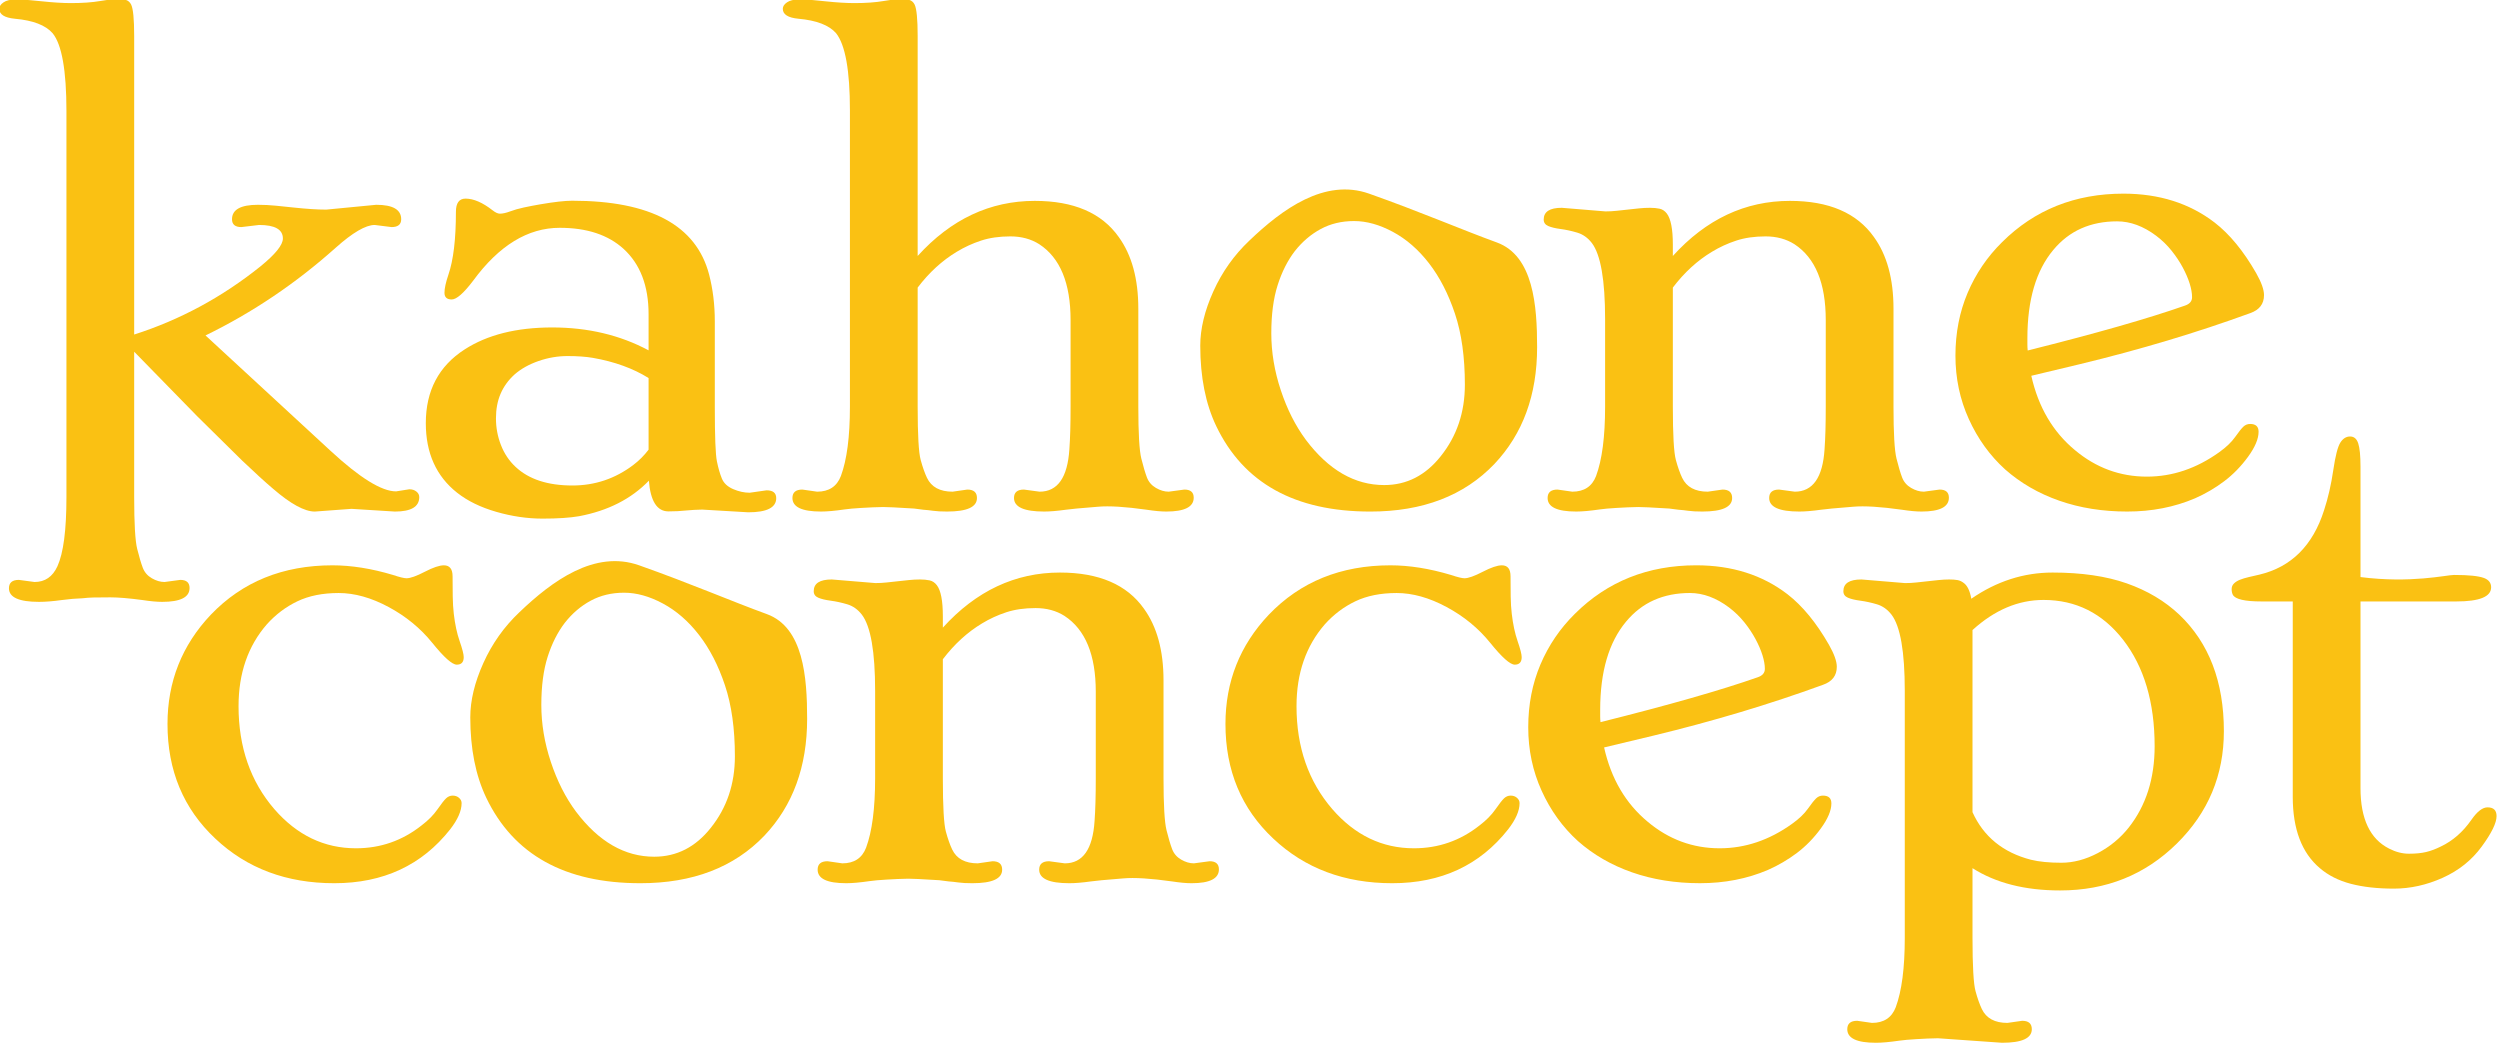 <?xml version="1.0" encoding="UTF-8" standalone="no"?>
<!DOCTYPE svg PUBLIC "-//W3C//DTD SVG 1.1//EN" "http://www.w3.org/Graphics/SVG/1.1/DTD/svg11.dtd">
<svg width="100%" height="100%" viewBox="0 0 811 339" version="1.1" xmlns="http://www.w3.org/2000/svg" xmlns:xlink="http://www.w3.org/1999/xlink" xml:space="preserve" xmlns:serif="http://www.serif.com/" style="fill-rule:evenodd;clip-rule:evenodd;stroke-linejoin:round;stroke-miterlimit:2;">
    <g transform="matrix(1,0,0,1,-1094.68,-1330.57)">
        <g id="concept" transform="matrix(0.5,0,0,0.5,757.23,779.525)">
            <path d="M975.762,1528.44C975.762,1531.69 974.264,1533.32 971.27,1533.32C968.275,1533.32 962.969,1528.6 955.352,1519.16C947.734,1509.72 938.294,1501.98 927.031,1495.92C915.768,1489.87 904.961,1486.84 894.609,1486.84C884.258,1486.84 875.339,1488.63 867.852,1492.21C860.365,1495.79 853.757,1500.77 848.027,1507.15C835.788,1521.21 829.668,1538.92 829.668,1560.28C829.668,1586.84 837.415,1609.1 852.91,1627.07C867.624,1644 885.267,1652.46 905.84,1652.46C921.725,1652.46 935.918,1647.52 948.418,1637.62C952.715,1634.36 956.133,1630.91 958.672,1627.27C961.211,1623.62 963.099,1621.21 964.336,1620.04C965.573,1618.87 967.005,1618.28 968.633,1618.28C970.26,1618.28 971.628,1618.77 972.734,1619.75C973.841,1620.73 974.395,1621.86 974.395,1623.17C974.395,1628.11 971.921,1633.78 966.973,1640.16C948.613,1663.47 923.548,1675.12 891.777,1675.12C860.788,1675.12 835.072,1665.48 814.629,1646.21C793.926,1626.81 783.574,1602.01 783.574,1571.8C783.574,1544.33 792.949,1520.69 811.699,1500.9C832.142,1479.55 858.444,1468.87 890.605,1468.87C902.845,1468.87 915.931,1470.95 929.863,1475.12C934.16,1476.55 937.09,1477.27 938.652,1477.27C941.126,1477.27 945.065,1475.87 950.469,1473.07C955.872,1470.27 960.007,1468.87 962.871,1468.87C966.647,1468.87 968.535,1471.25 968.535,1476C968.535,1480.75 968.568,1485.14 968.633,1489.18C968.698,1493.22 968.926,1496.93 969.316,1500.32C970.098,1507.09 971.367,1513.01 973.125,1518.09C974.883,1523.17 975.762,1526.62 975.762,1528.44Z" style="fill:rgb(250,193,19);fill-rule:nonzero;"/>
            <path d="M980.02,1567.5C980.02,1556.56 982.852,1544.81 988.516,1532.25C994.18,1519.68 1001.96,1508.71 1011.86,1499.34C1033.08,1479.02 1060.74,1458.66 1089.59,1468.87C1122.64,1480.56 1150.03,1492.38 1172.4,1500.51C1196.21,1509.15 1198.57,1541.52 1198.57,1568.48C1198.57,1599.47 1189.33,1624.73 1170.84,1644.26C1151.18,1664.83 1124.36,1675.12 1090.37,1675.12C1041.41,1675.12 1008.08,1656.63 990.371,1619.65C983.47,1605.19 980.02,1587.81 980.02,1567.5ZM1041.35,1506.17C1036.66,1512.29 1032.95,1519.65 1030.21,1528.24C1027.48,1536.84 1026.11,1547.25 1026.11,1559.49C1026.11,1571.73 1028.16,1584.04 1032.27,1596.41C1036.37,1608.78 1041.8,1619.52 1048.57,1628.63C1063.29,1648.16 1080.21,1657.93 1099.36,1657.93C1113.94,1657.93 1126.18,1651.68 1136.07,1639.18C1146.49,1626.16 1151.7,1610.7 1151.7,1592.79C1151.7,1574.89 1149.55,1559.53 1145.25,1546.7C1140.96,1533.87 1135.36,1523 1128.46,1514.08C1121.56,1505.16 1113.74,1498.36 1105.02,1493.67C1096.3,1488.98 1087.9,1486.64 1079.82,1486.64C1071.75,1486.64 1064.53,1488.37 1058.14,1491.82C1051.76,1495.27 1046.16,1500.05 1041.35,1506.17Z" style="fill:rgb(250,193,19);fill-rule:nonzero;"/>
            <path d="M1223.93,1675.12C1211.56,1675.12 1205.38,1672.19 1205.38,1666.33C1205.38,1662.68 1207.52,1660.86 1211.82,1660.86L1221.39,1662.23C1229.07,1662.23 1234.22,1658.84 1236.82,1652.07C1240.73,1641.53 1242.68,1626.55 1242.68,1607.15L1242.68,1550.32C1242.68,1524.92 1239.82,1508.45 1234.09,1500.9C1231.48,1497.52 1228.32,1495.27 1224.61,1494.16C1220.9,1493.06 1217.32,1492.28 1213.87,1491.82C1210.42,1491.36 1207.72,1490.71 1205.77,1489.87C1203.81,1489.02 1202.84,1487.62 1202.84,1485.67C1202.84,1480.59 1206.74,1478.05 1214.56,1478.05L1242.88,1480.39C1245.35,1480.39 1247.76,1480.26 1250.1,1480L1264.56,1478.44C1267.03,1478.18 1269.44,1478.05 1271.78,1478.05C1274.12,1478.05 1276.21,1478.25 1278.03,1478.64C1279.85,1479.03 1281.42,1480.07 1282.72,1481.76C1285.32,1485.15 1286.62,1491.85 1286.62,1501.88L1286.62,1509.3C1308.24,1485.47 1333.57,1473.56 1362.6,1473.56C1387.86,1473.56 1406.03,1481.37 1417.09,1497C1425.56,1508.71 1429.79,1524.21 1429.79,1543.48L1429.79,1607.15C1429.79,1624.34 1430.44,1635.54 1431.74,1640.75C1433.04,1645.95 1434.25,1650.02 1435.36,1652.95C1436.46,1655.88 1438.41,1658.16 1441.21,1659.79C1444.01,1661.42 1446.78,1662.23 1449.52,1662.23L1459.67,1660.86C1463.71,1660.86 1465.73,1662.62 1465.73,1666.14C1465.73,1672.12 1459.8,1675.12 1447.95,1675.12C1444.57,1675.12 1440.34,1674.73 1435.26,1673.95C1421.46,1672 1410.91,1671.34 1403.62,1672L1389.75,1673.17C1387.54,1673.43 1385.19,1673.69 1382.72,1673.95C1377.12,1674.73 1372.43,1675.12 1368.66,1675.12C1355.64,1675.12 1349.12,1672.19 1349.12,1666.33C1349.12,1662.68 1351.27,1660.86 1355.57,1660.86L1365.73,1662.23C1377.44,1662.23 1383.89,1653.05 1385.06,1634.69C1385.58,1627.66 1385.84,1618.48 1385.84,1607.15L1385.84,1550.9C1385.84,1526.94 1379.07,1510.54 1365.53,1501.68C1360.19,1498.3 1353.94,1496.61 1346.78,1496.61C1339.62,1496.61 1333.27,1497.52 1327.74,1499.34C1322.2,1501.16 1316.96,1503.57 1312.02,1506.57C1302.51,1512.3 1294.05,1520.04 1286.62,1529.81L1286.62,1607.15C1286.62,1625.38 1287.28,1636.87 1288.58,1641.62C1289.88,1646.38 1291.25,1650.25 1292.68,1653.25C1295.54,1659.24 1301.08,1662.23 1309.28,1662.23L1318.85,1660.86C1323.02,1660.86 1325.1,1662.68 1325.1,1666.33C1325.1,1672.19 1318.66,1675.12 1305.77,1675.12C1301.99,1675.12 1298.96,1674.96 1296.68,1674.63C1294.4,1674.31 1292.29,1674.08 1290.34,1673.95L1284.28,1673.17L1270.61,1672.39C1268.27,1672.26 1266.12,1672.19 1264.16,1672.19C1262.21,1672.19 1259.93,1672.26 1257.33,1672.39L1249.91,1672.78C1245.48,1673.04 1241.9,1673.36 1239.16,1673.75C1232.91,1674.66 1227.84,1675.12 1223.93,1675.12Z" style="fill:rgb(250,193,19);fill-rule:nonzero;"/>
            <path d="M1662.17,1528.44C1662.17,1531.69 1660.67,1533.32 1657.68,1533.32C1654.68,1533.32 1649.38,1528.6 1641.76,1519.16C1634.14,1509.72 1624.7,1501.98 1613.44,1495.92C1602.18,1489.87 1591.37,1486.84 1581.02,1486.84C1570.67,1486.84 1561.75,1488.63 1554.26,1492.21C1546.77,1495.79 1540.16,1500.77 1534.44,1507.15C1522.2,1521.21 1516.08,1538.92 1516.08,1560.28C1516.08,1586.84 1523.82,1609.1 1539.32,1627.07C1554.03,1644 1571.67,1652.46 1592.25,1652.46C1608.13,1652.46 1622.33,1647.52 1634.83,1637.62C1639.12,1634.36 1642.54,1630.91 1645.08,1627.27C1647.62,1623.62 1649.51,1621.21 1650.74,1620.04C1651.98,1618.87 1653.41,1618.28 1655.04,1618.28C1656.67,1618.28 1658.04,1618.77 1659.14,1619.75C1660.25,1620.73 1660.8,1621.86 1660.8,1623.17C1660.8,1628.11 1658.33,1633.78 1653.38,1640.16C1635.02,1663.47 1609.96,1675.12 1578.19,1675.12C1547.2,1675.12 1521.48,1665.48 1501.04,1646.21C1480.33,1626.81 1469.98,1602.01 1469.98,1571.8C1469.98,1544.33 1479.36,1520.69 1498.11,1500.9C1518.55,1479.55 1544.85,1468.87 1577.01,1468.87C1589.25,1468.87 1602.34,1470.95 1616.27,1475.12C1620.57,1476.55 1623.5,1477.27 1625.06,1477.27C1627.54,1477.27 1631.47,1475.87 1636.88,1473.07C1642.28,1470.27 1646.41,1468.87 1649.28,1468.87C1653.06,1468.87 1654.94,1471.25 1654.94,1476C1654.94,1480.75 1654.98,1485.14 1655.04,1489.18C1655.11,1493.22 1655.33,1496.93 1655.73,1500.32C1656.51,1507.09 1657.78,1513.01 1659.53,1518.09C1661.29,1523.17 1662.17,1526.62 1662.17,1528.44Z" style="fill:rgb(250,193,19);fill-rule:nonzero;"/>
            <path d="M1698.65,1647.77C1688.76,1638.79 1680.91,1627.91 1675.12,1615.15C1669.32,1602.39 1666.42,1588.66 1666.42,1573.94C1666.42,1559.23 1669.06,1545.65 1674.33,1533.22C1679.61,1520.79 1687.06,1509.82 1696.7,1500.31C1717.79,1479.35 1744.03,1468.86 1775.41,1468.86C1798.59,1468.86 1818.31,1475.11 1834.59,1487.61C1844.35,1495.17 1853.34,1506.1 1861.54,1520.43C1864.93,1526.42 1866.62,1531.17 1866.62,1534.68C1866.62,1540.41 1863.62,1544.32 1857.63,1546.4C1823,1559.03 1786.28,1570.04 1747.48,1579.41L1715.64,1587.03C1720.2,1607.34 1729.64,1623.42 1743.96,1635.27C1757.63,1646.73 1773.19,1652.46 1790.64,1652.46C1807.18,1652.46 1822.8,1647.18 1837.52,1636.64C1842.08,1633.38 1845.53,1630.1 1847.87,1626.77C1850.21,1623.45 1852,1621.21 1853.24,1620.04C1854.48,1618.86 1855.94,1618.28 1857.63,1618.28C1861.28,1618.28 1863.1,1619.97 1863.1,1623.36C1863.1,1627.91 1860.83,1633.32 1856.27,1639.57C1851.71,1645.82 1846.53,1651.12 1840.74,1655.49C1834.95,1659.85 1828.66,1663.53 1821.89,1666.52C1808.48,1672.25 1793.8,1675.11 1777.85,1675.11C1761.9,1675.11 1747.22,1672.77 1733.81,1668.08C1720.39,1663.39 1708.68,1656.62 1698.65,1647.77ZM1713.3,1570.62C1757.57,1559.55 1791.55,1549.85 1815.25,1541.52C1818.38,1540.48 1819.94,1538.66 1819.94,1536.05C1819.94,1533.45 1819.42,1530.49 1818.38,1527.16C1817.34,1523.85 1815.84,1520.36 1813.88,1516.72C1811.93,1513.07 1809.52,1509.46 1806.66,1505.88C1803.79,1502.3 1800.47,1499.07 1796.7,1496.21C1788.36,1489.96 1779.9,1486.83 1771.31,1486.83C1762.71,1486.83 1754.97,1488.36 1748.06,1491.42C1741.16,1494.48 1735.11,1499.14 1729.9,1505.39C1718.7,1518.8 1713.1,1537.88 1713.1,1562.61L1713.1,1566.72C1713.1,1568.02 1713.17,1569.32 1713.3,1570.62Z" style="fill:rgb(250,193,19);fill-rule:nonzero;"/>
            <path d="M1879.86,1764.38L1889.43,1765.75C1897.11,1765.75 1902.26,1762.36 1904.86,1755.59C1908.77,1745.04 1910.72,1730.07 1910.72,1710.67L1910.72,1550.32C1910.72,1524.93 1907.86,1508.46 1902.13,1500.9C1899.52,1497.52 1896.36,1495.27 1892.65,1494.16C1888.94,1493.06 1885.36,1492.28 1881.91,1491.82C1878.46,1491.37 1875.76,1490.71 1873.81,1489.87C1871.85,1489.02 1870.88,1487.62 1870.88,1485.67C1870.88,1480.59 1874.78,1478.05 1882.6,1478.05L1910.91,1480.4C1913.39,1480.4 1915.8,1480.27 1918.14,1480.01L1932.6,1478.44C1935.07,1478.18 1937.38,1478.05 1939.53,1478.05C1941.68,1478.05 1943.47,1478.18 1944.9,1478.44C1946.33,1478.7 1947.63,1479.29 1948.81,1480.2C1951.28,1481.89 1952.97,1485.34 1953.88,1490.55C1970.29,1479.22 1987.87,1473.56 2006.62,1473.56C2025.37,1473.56 2041.42,1475.9 2054.76,1480.59C2068.11,1485.28 2079.47,1492.05 2088.85,1500.9C2108.12,1519.26 2117.75,1544.46 2117.75,1576.49C2117.75,1605.01 2107.6,1629.29 2087.28,1649.34C2066.71,1669.65 2041.45,1679.81 2011.5,1679.81C1988.71,1679.81 1969.77,1674.99 1954.66,1665.36L1954.66,1710.67C1954.66,1728.9 1955.32,1740.39 1956.62,1745.14C1957.92,1749.89 1959.29,1753.77 1960.72,1756.76C1963.58,1762.75 1969.12,1765.75 1977.32,1765.75L1986.89,1764.38C1991.06,1764.38 1993.14,1766.2 1993.14,1769.85C1993.14,1775.71 1986.7,1778.64 1973.81,1778.64L1932.2,1775.71C1930.25,1775.71 1928.04,1775.77 1925.56,1775.9L1918.14,1776.29C1913.58,1776.55 1909.94,1776.88 1907.2,1777.27C1900.95,1778.18 1895.88,1778.64 1891.97,1778.64C1879.6,1778.64 1873.41,1775.71 1873.41,1769.85C1873.41,1766.2 1875.56,1764.38 1879.86,1764.38ZM2000.76,1491.33C1984.35,1491.33 1968.99,1497.84 1954.66,1510.86L1954.66,1629.03C1961.83,1644.91 1974.46,1655.2 1992.56,1659.89C1997.89,1661.19 2004.47,1661.84 2012.28,1661.84C2020.1,1661.84 2027.97,1659.76 2035.91,1655.59C2043.86,1651.42 2050.56,1645.89 2056.03,1638.99C2067.23,1624.8 2072.83,1607.22 2072.83,1586.26C2072.83,1557.74 2065.99,1534.69 2052.32,1517.11C2038.91,1499.93 2021.72,1491.33 2000.76,1491.33Z" style="fill:rgb(250,193,19);fill-rule:nonzero;"/>
            <path d="M2288.81,1625.9C2292.72,1625.9 2294.67,1627.79 2294.67,1631.57C2294.67,1635.99 2291.45,1642.6 2285,1651.39C2278.56,1660.18 2270.12,1666.92 2259.71,1671.6C2249.29,1676.29 2238.74,1678.63 2228.07,1678.63C2217.39,1678.63 2208.08,1677.59 2200.14,1675.51C2192.2,1673.43 2185.49,1670.04 2180.02,1665.35C2168.3,1655.46 2162.44,1640.03 2162.44,1619.07L2162.44,1492.31L2142.13,1492.31C2131.32,1492.31 2125.14,1490.87 2123.57,1488.01C2123.05,1486.97 2122.79,1485.73 2122.79,1484.3C2122.79,1482.87 2123.28,1481.66 2124.26,1480.69C2125.24,1479.71 2126.54,1478.89 2128.16,1478.24C2129.79,1477.59 2131.71,1477.01 2133.93,1476.49L2140.76,1474.92C2161.47,1469.98 2175.46,1456.04 2182.76,1433.13C2185.36,1425.18 2187.35,1416.56 2188.71,1407.25C2190.08,1397.94 2191.61,1391.95 2193.3,1389.28C2194.99,1386.61 2197.11,1385.28 2199.65,1385.28C2202.19,1385.28 2203.95,1386.77 2204.92,1389.77C2205.9,1392.76 2206.39,1397.78 2206.39,1404.81L2206.39,1476.49C2239.12,1480.69 2262.15,1475.12 2267.03,1475.12C2271.91,1475.12 2275.92,1475.28 2279.04,1475.61C2282.17,1475.93 2284.64,1476.42 2286.47,1477.07C2289.59,1478.24 2291.15,1480.26 2291.15,1483.13C2291.15,1489.25 2283.6,1492.31 2268.5,1492.31L2206.39,1492.31L2206.39,1613.4C2206.39,1633.32 2212.57,1646.41 2224.94,1652.66C2229.24,1654.87 2233.54,1655.98 2237.83,1655.98C2242.13,1655.98 2245.81,1655.62 2248.87,1654.9C2251.93,1654.19 2255.15,1652.98 2258.54,1651.29C2266.22,1647.64 2272.79,1641.92 2278.26,1634.1C2282.04,1628.63 2285.55,1625.9 2288.81,1625.9Z" style="fill:rgb(250,193,19);fill-rule:nonzero;"/>
        </g>
        <g id="kahone" transform="matrix(0.5,0,0,0.5,757.23,779.525)">
            <path d="M700.234,1492.58C687.214,1492.58 680.703,1489.65 680.703,1483.79C680.703,1480.14 682.852,1478.32 687.148,1478.32L697.305,1479.69C704.076,1479.69 709.023,1476.3 712.148,1469.53C716.055,1460.94 718.008,1445.97 718.008,1424.61L718.008,1174.22C718.008,1147.79 715.013,1130.93 709.023,1123.63C704.466,1118.43 696.328,1115.3 684.609,1114.26C677.839,1113.61 674.453,1111.46 674.453,1107.82C674.453,1106.25 675.365,1104.85 677.187,1103.62C679.01,1102.38 681.582,1101.76 684.902,1101.76C688.223,1101.76 691.185,1101.89 693.789,1102.15L701.992,1102.93C709.414,1103.71 715.729,1104.1 720.937,1104.1C728.359,1104.1 734.707,1103.65 739.98,1102.74C745.254,1101.83 748.965,1101.37 751.113,1101.37C753.262,1101.37 755.085,1101.6 756.582,1102.05C758.079,1102.51 759.219,1103.52 760,1105.08C761.302,1107.82 761.953,1114.59 761.953,1125.39L761.953,1319.14C791.641,1309.64 818.919,1294.92 843.789,1275C853.555,1267.06 858.437,1261.01 858.437,1256.84C858.437,1250.98 853.294,1248.05 843.008,1248.05L831.484,1249.42C827.448,1249.42 825.43,1247.72 825.43,1244.34C825.43,1238.09 831.029,1234.96 842.227,1234.96C846.133,1234.96 850.039,1235.16 853.945,1235.55C857.852,1235.94 861.628,1236.33 865.273,1236.72C873.737,1237.63 880.833,1238.09 886.562,1238.09L918.984,1234.96C929.792,1234.96 935.195,1238.09 935.195,1244.34C935.195,1247.72 933.112,1249.42 928.945,1249.42L918.008,1248.05C912.148,1248.05 903.685,1253 892.617,1262.89C866.836,1285.94 838.711,1304.88 808.242,1319.73L889.297,1394.53C908.307,1412.11 922.5,1420.9 931.875,1420.9L940.469,1419.53C942.292,1419.53 943.822,1420.02 945.059,1421C946.296,1421.98 946.914,1423.18 946.914,1424.61C946.914,1430.86 941.641,1433.99 931.094,1433.99L902.969,1432.23L879.141,1433.99C872.5,1433.99 863.451,1429.04 851.992,1419.14C846.784,1414.72 840.143,1408.66 832.07,1400.98L802.969,1372.27L761.953,1330.28L761.953,1424.61C761.953,1441.8 762.604,1453 763.906,1458.2C765.208,1463.41 766.413,1467.48 767.52,1470.41C768.626,1473.34 770.579,1475.62 773.379,1477.25C776.178,1478.88 778.945,1479.69 781.68,1479.69L791.836,1478.32C795.872,1478.32 797.891,1480.08 797.891,1483.6C797.891,1489.59 791.966,1492.58 780.117,1492.58C776.732,1492.58 772.5,1492.19 767.422,1491.41C758.698,1490.24 751.732,1489.65 746.523,1489.65C741.315,1489.65 737.572,1489.68 735.293,1489.75C733.014,1489.81 730.768,1489.98 728.555,1490.24L721.914,1490.63C719.701,1490.89 717.357,1491.15 714.883,1491.41C709.284,1492.19 704.401,1492.58 700.234,1492.58Z" style="fill:rgb(250,193,19);fill-rule:nonzero;"/>
            <path d="M1108.59,1433.88C1101.17,1433.88 1096.94,1427.24 1095.89,1413.96C1084.44,1425.81 1069.33,1433.49 1050.58,1437.01C1044.59,1438.05 1036.68,1438.57 1026.85,1438.57C1017.02,1438.57 1007.03,1437.1 996.871,1434.17C986.715,1431.24 978.251,1427.11 971.48,1421.77C957.939,1411.09 951.168,1396.05 951.168,1376.65C951.168,1355.56 959.566,1339.61 976.363,1328.8C991.077,1319.3 1010.02,1314.54 1033.2,1314.54C1056.38,1314.54 1077.21,1319.49 1095.7,1329.39L1095.7,1305.95C1095.7,1287.59 1090.3,1273.46 1079.49,1263.57C1069.46,1254.45 1055.66,1249.89 1038.08,1249.89C1017.38,1249.89 998.629,1261.35 981.832,1284.27C975.712,1292.34 971.09,1296.38 967.965,1296.38C964.84,1296.38 963.277,1294.95 963.277,1292.08C963.277,1289.22 964.124,1285.31 965.816,1280.36C969.072,1270.86 970.699,1257.25 970.699,1239.54C970.699,1233.82 972.782,1230.95 976.949,1230.95C982.157,1230.95 988.017,1233.49 994.527,1238.57C996.35,1240 997.913,1240.72 999.215,1240.72C1001.04,1240.72 1003.25,1240.23 1005.86,1239.25C1008.46,1238.27 1011.42,1237.43 1014.74,1236.71C1018.06,1236 1021.61,1235.31 1025.39,1234.66C1034.5,1233.1 1041.4,1232.32 1046.09,1232.32C1097,1232.32 1126.62,1248.27 1134.96,1280.17C1137.43,1289.67 1138.67,1299.83 1138.67,1310.64L1138.67,1366.5C1138.67,1385.38 1139.12,1397.03 1140.04,1401.46C1140.95,1405.88 1142.02,1409.6 1143.26,1412.59C1144.5,1415.59 1146.94,1417.86 1150.58,1419.43C1154.23,1420.99 1157.81,1421.77 1161.32,1421.77L1172.26,1420.21C1176.43,1420.21 1178.51,1421.9 1178.51,1425.29C1178.51,1431.41 1172.46,1434.47 1160.35,1434.47L1130.46,1432.71C1128.77,1432.71 1127.01,1432.77 1125.19,1432.9L1120.11,1433.29C1116.6,1433.68 1112.76,1433.88 1108.59,1433.88ZM1008.78,1345.01C1004.75,1348.66 1001.72,1352.83 999.703,1357.51C997.685,1362.2 996.676,1367.54 996.676,1373.53C996.676,1379.52 997.75,1385.28 999.898,1390.81C1002.05,1396.35 1005.2,1401.07 1009.37,1404.97C1017.97,1413.05 1030.27,1417.08 1046.29,1417.08C1060.87,1417.08 1074.02,1412.66 1085.74,1403.8C1089.51,1400.94 1092.84,1397.62 1095.7,1393.84L1095.7,1347.36C1085.67,1341.11 1073.63,1336.74 1059.57,1334.27C1055.01,1333.49 1049.54,1333.1 1043.16,1333.1C1036.78,1333.1 1030.5,1334.17 1024.31,1336.32C1018.13,1338.47 1012.95,1341.37 1008.78,1345.01Z" style="fill:rgb(250,193,19);fill-rule:nonzero;"/>
            <path d="M1207.58,1433.98C1195.21,1433.98 1189.03,1431.05 1189.03,1425.19C1189.03,1421.55 1191.17,1419.72 1195.47,1419.72L1205.04,1421.09C1212.72,1421.09 1217.87,1417.7 1220.47,1410.93C1224.38,1400.39 1226.33,1385.41 1226.33,1366.01L1226.33,1173.63C1226.33,1147.85 1223.34,1131.18 1217.35,1123.63C1212.79,1118.42 1204.65,1115.3 1192.93,1114.25C1186.16,1113.6 1182.78,1111.45 1182.78,1107.81C1182.78,1106.25 1183.69,1104.85 1185.51,1103.61C1187.33,1102.37 1189.9,1101.75 1193.23,1101.75C1196.55,1101.75 1199.57,1101.88 1202.31,1102.14L1210.32,1102.93C1217.74,1103.71 1224.05,1104.1 1229.26,1104.1C1236.68,1104.1 1243.03,1103.64 1248.3,1102.73C1253.58,1101.82 1257.29,1101.36 1259.44,1101.36C1261.58,1101.36 1263.41,1101.59 1264.9,1102.05C1266.4,1102.5 1267.54,1103.51 1268.32,1105.07C1269.62,1107.81 1270.28,1114.58 1270.28,1125.39L1270.28,1268.16C1291.89,1244.33 1317.22,1232.42 1346.25,1232.42C1371.51,1232.42 1389.68,1240.23 1400.74,1255.86C1409.21,1267.57 1413.44,1283.07 1413.44,1302.34L1413.44,1366.01C1413.44,1383.2 1414.09,1394.4 1415.39,1399.61C1416.69,1404.81 1417.9,1408.88 1419.01,1411.81C1420.11,1414.74 1422.07,1417.02 1424.87,1418.65C1427.66,1420.28 1430.43,1421.09 1433.17,1421.09L1443.32,1419.72C1447.36,1419.72 1449.38,1421.48 1449.38,1425C1449.38,1430.99 1443.45,1433.98 1431.6,1433.98C1428.22,1433.98 1423.99,1433.59 1418.91,1432.81C1405.11,1430.86 1394.56,1430.2 1387.27,1430.86L1373.4,1432.03C1371.19,1432.29 1368.84,1432.55 1366.37,1432.81C1360.77,1433.59 1356.08,1433.98 1352.31,1433.98C1339.29,1433.98 1332.78,1431.05 1332.78,1425.19C1332.78,1421.55 1334.92,1419.72 1339.22,1419.72L1349.38,1421.09C1361.1,1421.09 1367.54,1411.91 1368.71,1393.55C1369.23,1386.52 1369.49,1377.34 1369.49,1366.01L1369.49,1309.76C1369.49,1285.8 1362.72,1269.4 1349.18,1260.54C1343.84,1257.16 1337.59,1255.46 1330.43,1255.46C1323.27,1255.46 1316.92,1256.38 1311.39,1258.2C1305.86,1260.02 1300.61,1262.43 1295.67,1265.43C1286.16,1271.15 1277.7,1278.9 1270.28,1288.67L1270.28,1366.01C1270.28,1384.24 1270.93,1395.73 1272.23,1400.48C1273.53,1405.24 1274.9,1409.11 1276.33,1412.11C1279.19,1418.1 1284.73,1421.09 1292.93,1421.09L1302.5,1419.72C1306.67,1419.72 1308.75,1421.55 1308.75,1425.19C1308.75,1431.05 1302.31,1433.98 1289.42,1433.98C1285.64,1433.98 1282.61,1433.82 1280.33,1433.49C1278.06,1433.17 1275.94,1432.94 1273.99,1432.81L1267.93,1432.03L1254.26,1431.25C1251.92,1431.12 1249.77,1431.05 1247.82,1431.05C1245.86,1431.05 1243.58,1431.12 1240.98,1431.25L1233.56,1431.64C1229.13,1431.9 1225.55,1432.22 1222.82,1432.61C1216.57,1433.53 1211.49,1433.98 1207.58,1433.98Z" style="fill:rgb(250,193,19);fill-rule:nonzero;"/>
            <path d="M1453.63,1326.37C1453.63,1315.43 1456.46,1303.68 1462.13,1291.12C1467.79,1278.55 1475.57,1267.58 1485.47,1258.21C1506.69,1237.89 1534.35,1217.53 1563.2,1227.74C1596.25,1239.43 1623.64,1251.26 1646.01,1259.38C1669.82,1268.02 1672.18,1300.39 1672.18,1327.35C1672.18,1358.34 1662.94,1383.6 1644.45,1403.13C1624.79,1423.7 1597.97,1433.99 1563.98,1433.99C1515.02,1433.99 1481.69,1415.5 1463.98,1378.52C1457.08,1364.07 1453.63,1346.68 1453.63,1326.37ZM1514.96,1265.04C1510.27,1271.16 1506.56,1278.52 1503.83,1287.11C1501.09,1295.71 1499.72,1306.12 1499.72,1318.36C1499.72,1330.6 1501.77,1342.91 1505.88,1355.28C1509.98,1367.65 1515.41,1378.39 1522.18,1387.5C1536.9,1407.03 1553.83,1416.8 1572.97,1416.8C1587.55,1416.8 1599.79,1410.55 1609.68,1398.05C1620.1,1385.03 1625.31,1369.57 1625.31,1351.66C1625.31,1333.76 1623.16,1318.39 1618.86,1305.57C1614.57,1292.74 1608.97,1281.87 1602.07,1272.95C1595.17,1264.03 1587.35,1257.23 1578.63,1252.54C1569.91,1247.86 1561.51,1245.51 1553.43,1245.51C1545.36,1245.51 1538.13,1247.24 1531.76,1250.69C1525.38,1254.14 1519.78,1258.92 1514.96,1265.04Z" style="fill:rgb(250,193,19);fill-rule:nonzero;"/>
            <path d="M1697.54,1433.98C1685.17,1433.98 1678.99,1431.05 1678.99,1425.19C1678.99,1421.55 1681.13,1419.72 1685.43,1419.72L1695,1421.09C1702.68,1421.09 1707.83,1417.7 1710.43,1410.93C1714.34,1400.39 1716.29,1385.41 1716.29,1366.01L1716.29,1309.18C1716.29,1283.79 1713.42,1267.31 1707.7,1259.76C1705.09,1256.38 1701.93,1254.13 1698.22,1253.02C1694.51,1251.92 1690.93,1251.13 1687.48,1250.68C1684.03,1250.22 1681.33,1249.57 1679.38,1248.73C1677.42,1247.88 1676.45,1246.48 1676.45,1244.53C1676.45,1239.45 1680.35,1236.91 1688.16,1236.91L1716.49,1239.25C1718.96,1239.25 1721.37,1239.12 1723.71,1238.86L1738.16,1237.3C1740.64,1237.04 1743.05,1236.91 1745.39,1236.91C1747.74,1236.91 1749.82,1237.11 1751.64,1237.5C1753.47,1237.89 1755.03,1238.93 1756.33,1240.62C1758.93,1244.01 1760.24,1250.71 1760.24,1260.74L1760.24,1268.16C1781.85,1244.33 1807.17,1232.42 1836.21,1232.42C1861.47,1232.42 1879.64,1240.23 1890.7,1255.86C1899.17,1267.57 1903.4,1283.07 1903.4,1302.34L1903.4,1366.01C1903.4,1383.2 1904.05,1394.4 1905.35,1399.61C1906.65,1404.81 1907.86,1408.88 1908.97,1411.81C1910.07,1414.74 1912.03,1417.02 1914.83,1418.65C1917.62,1420.28 1920.39,1421.09 1923.13,1421.09L1933.28,1419.72C1937.32,1419.72 1939.34,1421.48 1939.34,1425C1939.34,1430.99 1933.41,1433.98 1921.56,1433.98C1918.18,1433.98 1913.95,1433.59 1908.87,1432.81C1895.07,1430.86 1884.52,1430.2 1877.23,1430.86L1863.36,1432.03C1861.15,1432.29 1858.8,1432.55 1856.33,1432.81C1850.73,1433.59 1846.04,1433.98 1842.27,1433.98C1829.25,1433.98 1822.74,1431.05 1822.74,1425.19C1822.74,1421.55 1824.88,1419.72 1829.18,1419.72L1839.34,1421.09C1851.06,1421.09 1857.5,1411.91 1858.67,1393.55C1859.19,1386.52 1859.45,1377.34 1859.45,1366.01L1859.45,1309.76C1859.45,1285.8 1852.68,1269.4 1839.14,1260.54C1833.8,1257.16 1827.55,1255.46 1820.39,1255.46C1813.23,1255.46 1806.88,1256.38 1801.35,1258.2C1795.82,1260.02 1790.57,1262.43 1785.63,1265.43C1776.12,1271.15 1767.66,1278.9 1760.24,1288.67L1760.24,1366.01C1760.24,1384.24 1760.89,1395.73 1762.19,1400.48C1763.49,1405.24 1764.86,1409.11 1766.29,1412.11C1769.15,1418.1 1774.69,1421.09 1782.89,1421.09L1792.46,1419.72C1796.63,1419.72 1798.71,1421.55 1798.71,1425.19C1798.71,1431.05 1792.27,1433.98 1779.38,1433.98C1775.6,1433.98 1772.57,1433.82 1770.29,1433.49C1768.02,1433.17 1765.9,1432.94 1763.95,1432.81L1757.89,1432.03L1744.22,1431.25C1741.88,1431.12 1739.73,1431.05 1737.77,1431.05C1735.82,1431.05 1733.54,1431.12 1730.94,1431.25L1723.52,1431.64C1719.09,1431.9 1715.51,1432.22 1712.77,1432.61C1706.52,1433.53 1701.45,1433.98 1697.54,1433.98Z" style="fill:rgb(250,193,19);fill-rule:nonzero;"/>
            <path d="M1975.82,1406.64C1965.92,1397.65 1958.08,1386.78 1952.29,1374.02C1946.49,1361.26 1943.59,1347.53 1943.59,1332.81C1943.59,1318.1 1946.23,1304.52 1951.5,1292.09C1956.78,1279.65 1964.23,1268.68 1973.87,1259.18C1994.96,1238.21 2021.2,1227.73 2052.58,1227.73C2075.76,1227.73 2095.48,1233.98 2111.76,1246.48C2121.52,1254.04 2130.51,1264.97 2138.71,1279.3C2142.1,1285.29 2143.79,1290.04 2143.79,1293.55C2143.79,1299.28 2140.79,1303.19 2134.8,1305.27C2100.17,1317.9 2063.45,1328.9 2024.65,1338.28L1992.81,1345.9C1997.37,1366.21 2006.81,1382.29 2021.13,1394.14C2034.81,1405.6 2050.37,1411.33 2067.81,1411.33C2084.35,1411.33 2099.97,1406.05 2114.69,1395.51C2119.24,1392.25 2122.7,1388.96 2125.04,1385.64C2127.38,1382.32 2129.17,1380.08 2130.41,1378.9C2131.65,1377.73 2133.11,1377.15 2134.8,1377.15C2138.45,1377.15 2140.27,1378.84 2140.27,1382.23C2140.27,1386.78 2137.99,1392.19 2133.44,1398.44C2128.88,1404.69 2123.7,1409.99 2117.91,1414.35C2112.12,1418.72 2105.83,1422.39 2099.06,1425.39C2085.65,1431.12 2070.97,1433.98 2055.02,1433.98C2039.07,1433.98 2024.39,1431.64 2010.98,1426.95C1997.57,1422.27 1985.85,1415.49 1975.82,1406.64ZM1990.47,1329.49C2034.74,1318.42 2068.72,1308.72 2092.42,1300.39C2095.55,1299.35 2097.11,1297.53 2097.11,1294.92C2097.11,1292.32 2096.59,1289.35 2095.55,1286.03C2094.51,1282.71 2093.01,1279.23 2091.05,1275.59C2089.1,1271.94 2086.69,1268.33 2083.83,1264.75C2080.96,1261.16 2077.64,1257.94 2073.87,1255.08C2065.53,1248.83 2057.07,1245.7 2048.48,1245.7C2039.88,1245.7 2032.13,1247.23 2025.23,1250.29C2018.33,1253.35 2012.28,1258.01 2007.07,1264.26C1995.87,1277.67 1990.27,1296.74 1990.27,1321.48L1990.27,1325.59C1990.27,1326.89 1990.34,1328.19 1990.47,1329.49Z" style="fill:rgb(250,193,19);fill-rule:nonzero;"/>
        </g>
    </g>
</svg>
